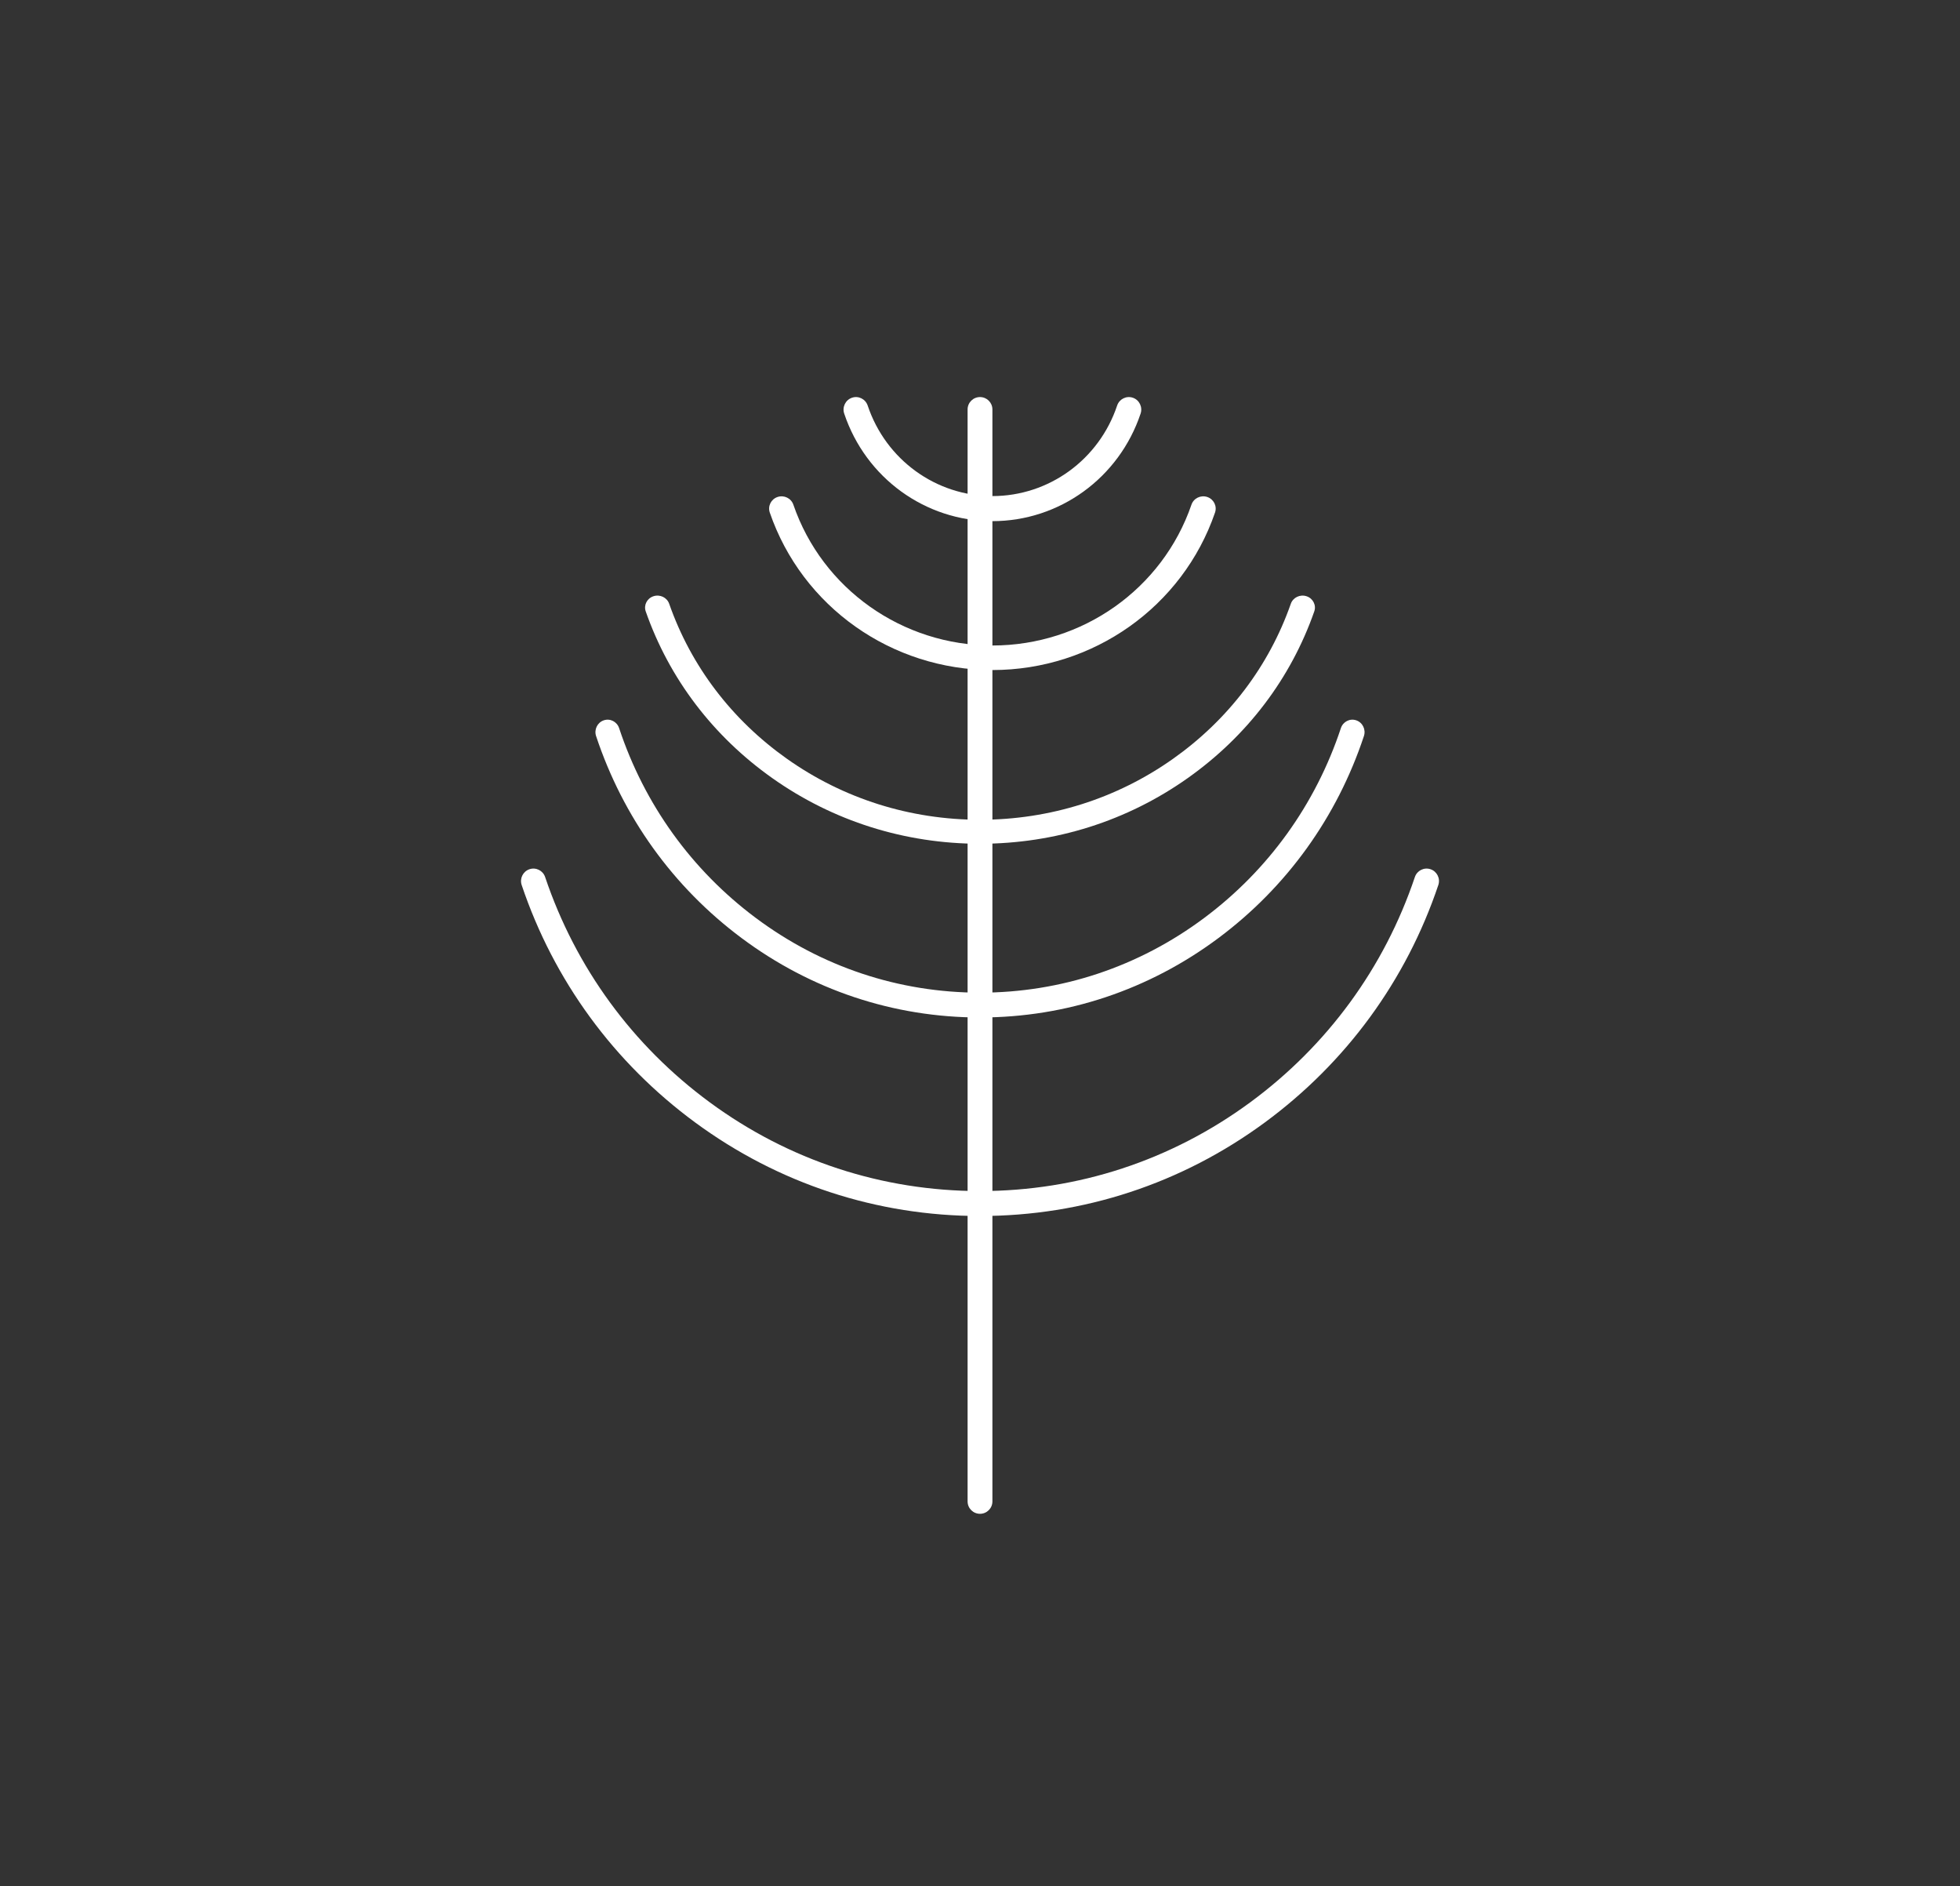 <?xml version="1.0" encoding="UTF-8"?>
<svg width="79px" height="76px" viewBox="0 0 79 76" version="1.1" xmlns="http://www.w3.org/2000/svg" xmlns:xlink="http://www.w3.org/1999/xlink">
    <rect x="0" y="0" width="79" height="76" fill="#333333" stroke="none"/>
    <!-- Generator: Sketch 52.2 (67145) - http://www.bohemiancoding.com/sketch -->
    <title>Artboard</title>
    <desc>Created with Sketch.</desc>
    <g id="Artboard" stroke="none" stroke-width="1" fill="none" fill-rule="evenodd">
        <g id="Imported-Layers-Copy" style="mix-blend-mode: color;" transform="translate(21, 16)" fill="#FFFFFF">
            <path d="M18.5,45 C18.224,45 18,44.777 18,44.501 L18,0.499 C18,0.223 18.224,0 18.5,0 C18.776,0 19,0.223 19,0.499 L19,44.501 C19,44.777 18.776,45 18.5,45" id="Fill-1"></path>
            <path d="M18.5,33 C14.343,33 10.373,31.697 7.02,29.231 C3.741,26.819 1.322,23.511 0.027,19.664 C-0.062,19.401 0.078,19.116 0.339,19.027 C0.6,18.938 0.884,19.078 0.972,19.341 C2.202,22.992 4.497,26.131 7.609,28.42 C10.79,30.759 14.556,31.995 18.5,31.995 C22.444,31.995 26.21,30.759 29.391,28.42 C32.503,26.131 34.798,22.992 36.028,19.341 C36.116,19.078 36.4,18.938 36.661,19.027 C36.922,19.116 37.062,19.401 36.973,19.664 C35.678,23.511 33.259,26.819 29.98,29.231 C26.627,31.697 22.657,33 18.5,33" id="Fill-2"></path>
            <path d="M18.5,25 C15.018,25 11.692,23.892 8.884,21.795 C6.137,19.745 4.112,16.932 3.026,13.661 C2.939,13.399 3.077,13.115 3.333,13.027 C3.589,12.938 3.867,13.078 3.954,13.34 C4.974,16.415 6.879,19.06 9.462,20.988 C12.101,22.958 15.227,24 18.5,24 C21.773,24 24.899,22.958 27.539,20.988 C30.121,19.06 32.026,16.415 33.046,13.34 C33.133,13.078 33.411,12.938 33.667,13.027 C33.923,13.115 34.061,13.399 33.974,13.661 C32.889,16.932 30.863,19.745 28.117,21.795 C25.308,23.892 21.982,25 18.5,25" id="Fill-3"></path>
            <path d="M18.5,18 C15.468,18 12.572,17.085 10.127,15.354 C7.735,13.662 5.972,11.339 5.027,8.638 C4.938,8.386 5.078,8.111 5.339,8.026 C5.6,7.94 5.883,8.076 5.972,8.328 C6.851,10.84 8.491,12.999 10.716,14.574 C12.989,16.183 15.681,17.033 18.5,17.033 C21.319,17.033 24.011,16.183 26.284,14.574 C28.509,12.999 30.149,10.84 31.028,8.328 C31.117,8.076 31.4,7.94 31.661,8.026 C31.922,8.111 32.062,8.386 31.973,8.638 C31.028,11.339 29.265,13.662 26.873,15.354 C24.428,17.085 21.532,18 18.5,18" id="Fill-4"></path>
            <path d="M19,11 C14.938,11 11.332,8.45 10.027,4.654 C9.938,4.395 10.078,4.114 10.341,4.026 C10.604,3.939 10.888,4.077 10.977,4.336 C12.144,7.73 15.368,10.011 19,10.011 C22.632,10.011 25.856,7.73 27.023,4.336 C27.112,4.077 27.396,3.939 27.659,4.026 C27.922,4.114 28.062,4.395 27.973,4.654 C26.668,8.45 23.062,11 19,11" id="Fill-5"></path>
            <path d="M19,5 C16.296,5 13.895,3.259 13.027,0.667 C12.938,0.403 13.078,0.116 13.34,0.027 C13.601,-0.063 13.885,0.079 13.973,0.343 C14.704,2.524 16.724,3.99 19,3.99 C21.276,3.99 23.296,2.524 24.027,0.343 C24.115,0.079 24.4,-0.062 24.661,0.027 C24.922,0.116 25.062,0.403 24.973,0.667 C24.105,3.259 21.704,5 19,5" id="Fill-6"></path>
        </g>
    </g>
</svg>